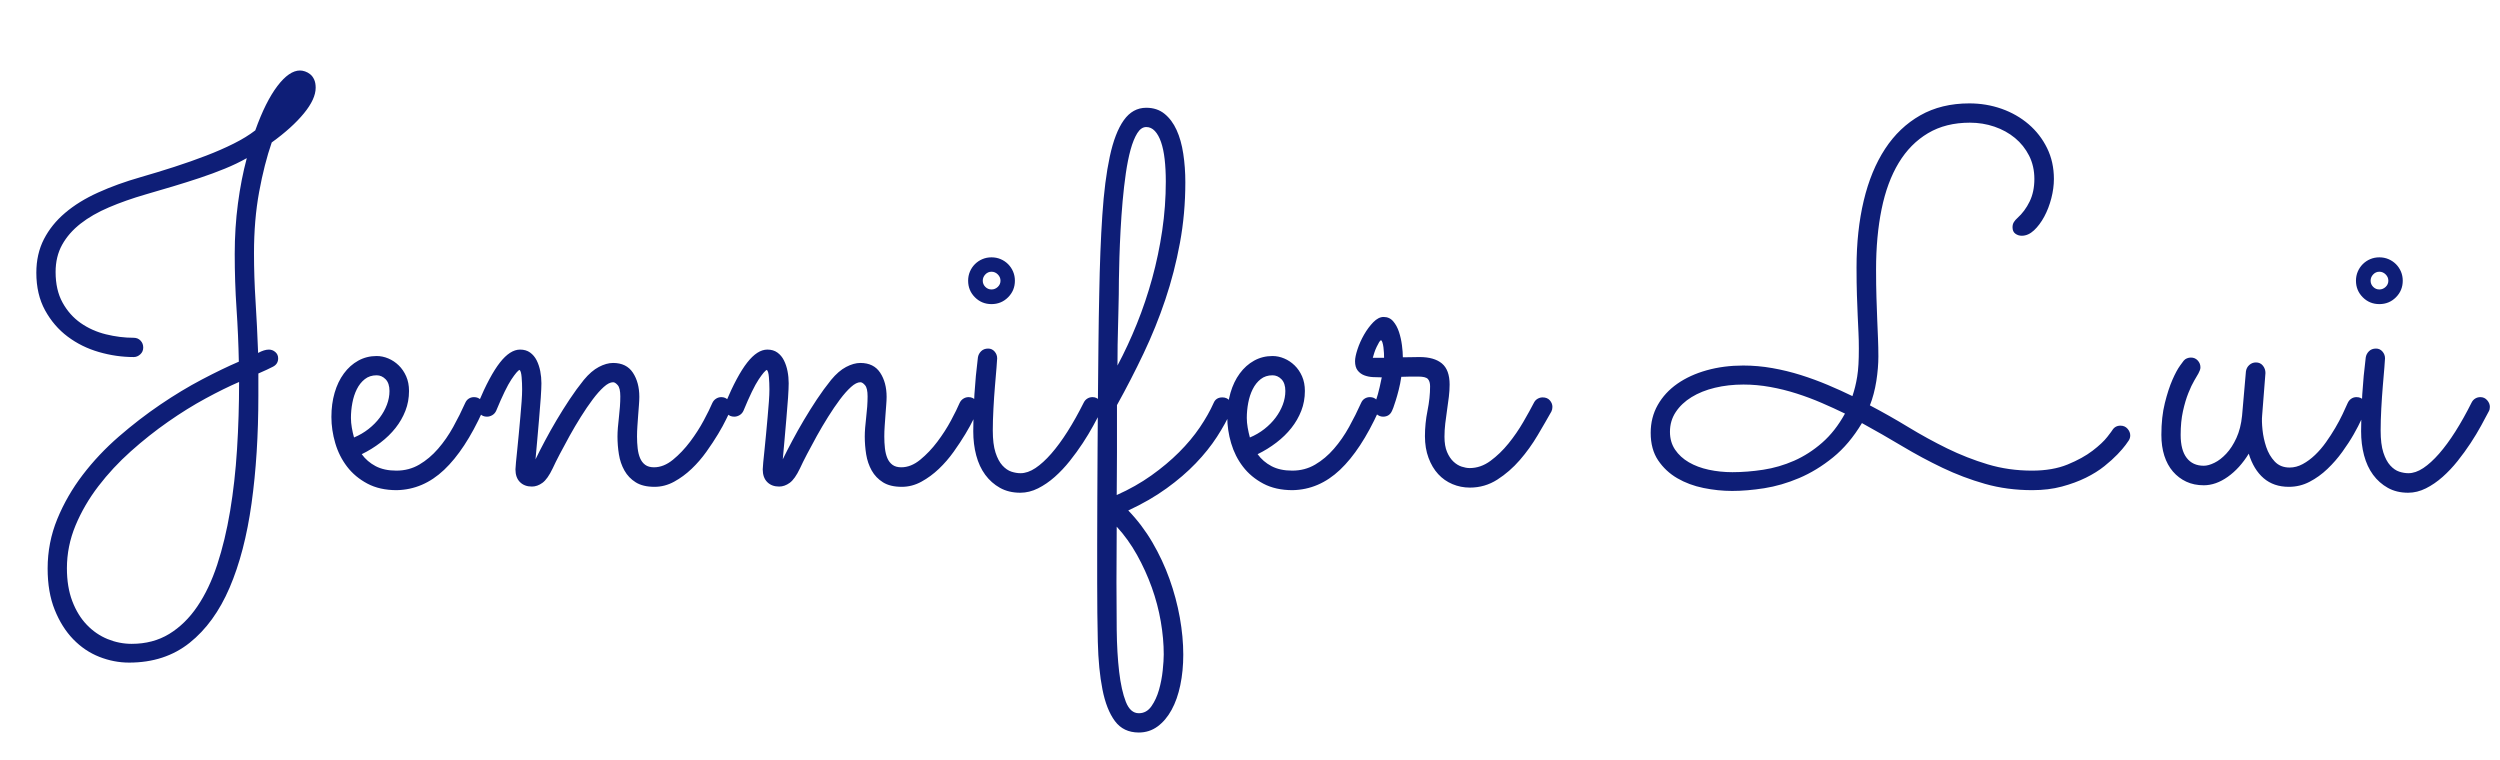 <?xml version="1.0" encoding="UTF-8"?>
<svg width="171px" height="52px" viewBox="0 0 171 52" version="1.1" xmlns="http://www.w3.org/2000/svg" xmlns:xlink="http://www.w3.org/1999/xlink">
    <title>Logo</title>
    <g id="Page-1" stroke="none" stroke-width="1" fill="none" fill-rule="evenodd">
        <g id="Logo" transform="translate(0.5, 0)" fill="#0E1E77" fill-rule="nonzero">
            <path d="M8.33,45.322 C9.959,45.322 11.339,44.871 12.47,43.969 C13.601,43.066 14.512,41.81 15.204,40.198 C15.895,38.587 16.396,36.665 16.706,34.433 C17.017,32.2 17.172,29.748 17.172,27.076 L17.172,27.076 L17.172,25.547 C17.606,25.359 17.94,25.204 18.174,25.081 C18.409,24.958 18.526,24.768 18.526,24.51 C18.526,24.334 18.461,24.19 18.332,24.079 C18.204,23.968 18.057,23.912 17.893,23.912 C17.682,23.912 17.436,23.988 17.155,24.141 C17.108,22.875 17.049,21.691 16.979,20.59 C16.909,19.488 16.873,18.398 16.873,17.32 C16.873,15.797 16.991,14.399 17.225,13.128 C17.459,11.856 17.746,10.729 18.086,9.744 C19.012,9.076 19.745,8.414 20.284,7.758 C20.823,7.102 21.092,6.516 21.092,6 C21.092,5.777 21.057,5.59 20.987,5.438 C20.916,5.285 20.826,5.165 20.714,5.077 C20.603,4.989 20.486,4.925 20.363,4.884 C20.24,4.843 20.125,4.822 20.02,4.822 C19.528,4.822 19.012,5.177 18.473,5.886 C17.934,6.595 17.43,7.605 16.961,8.918 C16.551,9.234 16.059,9.536 15.485,9.823 C14.911,10.11 14.281,10.386 13.595,10.649 C12.91,10.913 12.186,11.168 11.424,11.414 C10.662,11.66 9.895,11.895 9.121,12.117 C8.055,12.422 7.082,12.773 6.204,13.172 C5.325,13.57 4.575,14.033 3.954,14.561 C3.332,15.088 2.849,15.688 2.503,16.362 C2.158,17.036 1.985,17.801 1.985,18.656 C1.985,19.641 2.184,20.496 2.582,21.223 C2.981,21.949 3.496,22.55 4.129,23.024 C4.762,23.499 5.474,23.851 6.265,24.079 C7.056,24.308 7.85,24.422 8.647,24.422 C8.811,24.422 8.96,24.36 9.095,24.237 C9.23,24.114 9.297,23.959 9.297,23.771 C9.297,23.584 9.236,23.426 9.113,23.297 C8.99,23.168 8.834,23.104 8.647,23.104 C8.014,23.104 7.378,23.024 6.74,22.866 C6.101,22.708 5.527,22.45 5.017,22.093 C4.507,21.735 4.094,21.27 3.778,20.695 C3.461,20.121 3.303,19.424 3.303,18.604 C3.303,17.9 3.453,17.279 3.751,16.74 C4.05,16.201 4.469,15.721 5.008,15.299 C5.547,14.877 6.195,14.505 6.951,14.183 C7.706,13.86 8.547,13.564 9.473,13.295 C10.082,13.119 10.701,12.938 11.328,12.75 C11.954,12.562 12.567,12.369 13.164,12.17 C13.762,11.971 14.333,11.76 14.878,11.537 C15.423,11.314 15.924,11.074 16.381,10.816 C16.123,11.777 15.921,12.812 15.775,13.919 C15.628,15.026 15.555,16.178 15.555,17.373 C15.555,18.65 15.596,19.896 15.678,21.108 C15.76,22.321 15.813,23.531 15.836,24.738 C15.098,25.055 14.26,25.459 13.323,25.951 C12.385,26.443 11.433,27.018 10.466,27.674 C9.499,28.33 8.553,29.06 7.627,29.862 C6.702,30.665 5.878,31.538 5.158,32.481 C4.437,33.425 3.857,34.433 3.417,35.505 C2.978,36.577 2.758,37.705 2.758,38.889 C2.758,39.967 2.919,40.907 3.242,41.71 C3.564,42.513 3.986,43.184 4.507,43.723 C5.029,44.262 5.623,44.663 6.291,44.927 C6.959,45.19 7.639,45.322 8.33,45.322 Z M8.506,44.039 C7.944,44.039 7.396,43.931 6.863,43.714 C6.329,43.497 5.855,43.172 5.439,42.738 C5.023,42.305 4.692,41.766 4.446,41.121 C4.2,40.477 4.077,39.727 4.077,38.871 C4.077,37.863 4.273,36.888 4.665,35.944 C5.058,35.001 5.579,34.104 6.23,33.255 C6.88,32.405 7.619,31.611 8.445,30.873 C9.271,30.135 10.121,29.461 10.994,28.852 C11.867,28.242 12.725,27.709 13.569,27.252 C14.412,26.795 15.174,26.42 15.854,26.127 C15.854,27.697 15.807,29.229 15.713,30.724 C15.62,32.218 15.461,33.63 15.239,34.96 C15.016,36.29 14.723,37.509 14.36,38.616 C13.996,39.724 13.542,40.679 12.997,41.481 C12.453,42.284 11.811,42.911 11.073,43.362 C10.334,43.813 9.479,44.039 8.506,44.039 Z M26.633,33.527 C27.84,33.504 28.921,33.041 29.876,32.139 C30.831,31.236 31.713,29.895 32.521,28.113 C32.545,28.066 32.562,28.022 32.574,27.981 C32.586,27.94 32.592,27.891 32.592,27.832 C32.592,27.668 32.53,27.516 32.407,27.375 C32.284,27.234 32.123,27.164 31.924,27.164 C31.795,27.164 31.678,27.196 31.572,27.261 C31.467,27.325 31.385,27.422 31.326,27.551 C31.08,28.102 30.805,28.652 30.5,29.203 C30.195,29.754 29.85,30.252 29.463,30.697 C29.076,31.143 28.648,31.503 28.18,31.778 C27.711,32.054 27.189,32.191 26.615,32.191 C26.053,32.191 25.578,32.089 25.191,31.884 C24.805,31.679 24.488,31.406 24.242,31.066 C24.699,30.844 25.127,30.58 25.525,30.275 C25.924,29.971 26.267,29.637 26.554,29.273 C26.841,28.91 27.066,28.518 27.23,28.096 C27.395,27.674 27.477,27.223 27.477,26.742 C27.477,26.367 27.412,26.033 27.283,25.74 C27.154,25.447 26.984,25.198 26.773,24.993 C26.562,24.788 26.325,24.63 26.062,24.519 C25.798,24.407 25.531,24.352 25.262,24.352 C24.805,24.352 24.386,24.457 24.005,24.668 C23.624,24.879 23.296,25.172 23.021,25.547 C22.745,25.922 22.534,26.361 22.388,26.865 C22.241,27.369 22.168,27.92 22.168,28.518 C22.168,29.115 22.256,29.713 22.432,30.311 C22.607,30.908 22.877,31.444 23.24,31.919 C23.604,32.394 24.066,32.78 24.629,33.079 C25.191,33.378 25.859,33.527 26.633,33.527 Z M23.715,29.924 C23.656,29.713 23.606,29.49 23.565,29.256 C23.524,29.021 23.504,28.799 23.504,28.588 C23.504,28.248 23.536,27.905 23.601,27.56 C23.665,27.214 23.768,26.9 23.908,26.619 C24.049,26.338 24.23,26.109 24.453,25.934 C24.676,25.758 24.945,25.67 25.262,25.67 C25.496,25.67 25.701,25.761 25.877,25.942 C26.053,26.124 26.141,26.391 26.141,26.742 C26.141,27.059 26.082,27.372 25.965,27.683 C25.848,27.993 25.684,28.289 25.473,28.57 C25.262,28.852 25.007,29.109 24.708,29.344 C24.409,29.578 24.078,29.771 23.715,29.924 Z M44.267,33.299 C44.736,33.299 45.184,33.182 45.612,32.947 C46.04,32.713 46.438,32.42 46.807,32.068 C47.176,31.717 47.513,31.327 47.818,30.899 C48.123,30.472 48.389,30.067 48.618,29.687 C48.846,29.306 49.031,28.969 49.171,28.676 C49.312,28.383 49.406,28.189 49.453,28.096 C49.488,28.014 49.505,27.932 49.505,27.85 C49.505,27.686 49.444,27.53 49.321,27.384 C49.198,27.237 49.037,27.164 48.837,27.164 C48.709,27.164 48.588,27.199 48.477,27.27 C48.366,27.34 48.281,27.439 48.222,27.568 C48.093,27.873 47.897,28.271 47.633,28.764 C47.37,29.256 47.059,29.739 46.702,30.214 C46.344,30.688 45.955,31.099 45.533,31.444 C45.111,31.79 44.677,31.963 44.232,31.963 C43.986,31.963 43.787,31.907 43.634,31.796 C43.482,31.685 43.365,31.532 43.283,31.339 C43.201,31.146 43.145,30.92 43.116,30.662 C43.087,30.404 43.072,30.135 43.072,29.854 C43.072,29.631 43.081,29.394 43.098,29.142 C43.116,28.89 43.133,28.641 43.151,28.395 C43.169,28.148 43.186,27.917 43.204,27.7 C43.221,27.483 43.23,27.299 43.23,27.146 C43.23,26.49 43.084,25.939 42.791,25.494 C42.498,25.049 42.046,24.826 41.437,24.826 C41.132,24.826 40.807,24.917 40.462,25.099 C40.116,25.28 39.773,25.576 39.433,25.986 C39.093,26.408 38.768,26.854 38.458,27.322 C38.147,27.791 37.851,28.263 37.57,28.737 C37.289,29.212 37.025,29.681 36.779,30.144 C36.533,30.606 36.316,31.031 36.129,31.418 C36.164,31.078 36.202,30.656 36.243,30.152 C36.284,29.648 36.328,29.142 36.375,28.632 C36.421,28.122 36.46,27.645 36.489,27.199 C36.518,26.754 36.533,26.426 36.533,26.215 C36.533,25.934 36.506,25.658 36.454,25.389 C36.401,25.119 36.319,24.873 36.208,24.65 C36.096,24.428 35.947,24.249 35.759,24.114 C35.572,23.979 35.343,23.912 35.074,23.912 C34.617,23.912 34.157,24.208 33.694,24.8 C33.231,25.392 32.736,26.314 32.209,27.568 C32.173,27.662 32.156,27.75 32.156,27.832 C32.156,28.008 32.214,28.163 32.332,28.298 C32.449,28.433 32.607,28.5 32.806,28.5 C32.935,28.5 33.058,28.465 33.175,28.395 C33.293,28.324 33.38,28.225 33.439,28.096 C33.861,27.076 34.207,26.364 34.476,25.96 C34.746,25.556 34.933,25.336 35.039,25.301 C35.109,25.359 35.156,25.523 35.179,25.793 C35.203,26.062 35.214,26.344 35.214,26.637 C35.214,26.859 35.203,27.135 35.179,27.463 C35.156,27.791 35.127,28.146 35.091,28.526 C35.056,28.907 35.021,29.291 34.986,29.678 C34.951,30.064 34.916,30.425 34.88,30.759 C34.845,31.093 34.816,31.38 34.793,31.62 C34.769,31.86 34.757,32.021 34.757,32.104 C34.757,32.479 34.86,32.769 35.065,32.974 C35.27,33.179 35.543,33.281 35.882,33.281 C36.129,33.281 36.369,33.196 36.603,33.026 C36.837,32.856 37.072,32.525 37.306,32.033 C37.423,31.775 37.585,31.45 37.79,31.058 C37.995,30.665 38.217,30.252 38.458,29.818 C38.698,29.385 38.956,28.948 39.231,28.509 C39.506,28.069 39.776,27.674 40.04,27.322 C40.303,26.971 40.555,26.687 40.796,26.47 C41.036,26.253 41.25,26.145 41.437,26.145 C41.531,26.145 41.636,26.212 41.754,26.347 C41.871,26.481 41.929,26.736 41.929,27.111 C41.929,27.334 41.921,27.568 41.903,27.814 C41.885,28.061 41.862,28.307 41.833,28.553 C41.803,28.799 41.78,29.033 41.762,29.256 C41.745,29.479 41.736,29.678 41.736,29.854 C41.736,30.264 41.768,30.671 41.833,31.075 C41.897,31.479 42.023,31.849 42.211,32.183 C42.398,32.517 42.656,32.786 42.984,32.991 C43.312,33.196 43.74,33.299 44.267,33.299 Z M61.181,33.299 C61.65,33.299 62.098,33.182 62.526,32.947 C62.953,32.713 63.352,32.42 63.721,32.068 C64.09,31.717 64.427,31.327 64.732,30.899 C65.036,30.472 65.303,30.067 65.531,29.687 C65.76,29.306 65.945,28.969 66.085,28.676 C66.226,28.383 66.32,28.189 66.366,28.096 C66.402,28.014 66.419,27.932 66.419,27.85 C66.419,27.686 66.358,27.53 66.235,27.384 C66.112,27.237 65.95,27.164 65.751,27.164 C65.622,27.164 65.502,27.199 65.391,27.27 C65.279,27.34 65.195,27.439 65.136,27.568 C65.007,27.873 64.811,28.271 64.547,28.764 C64.283,29.256 63.973,29.739 63.615,30.214 C63.258,30.688 62.868,31.099 62.446,31.444 C62.025,31.79 61.591,31.963 61.146,31.963 C60.9,31.963 60.7,31.907 60.548,31.796 C60.396,31.685 60.279,31.532 60.196,31.339 C60.114,31.146 60.059,30.92 60.029,30.662 C60,30.404 59.986,30.135 59.986,29.854 C59.986,29.631 59.994,29.394 60.012,29.142 C60.029,28.89 60.047,28.641 60.065,28.395 C60.082,28.148 60.1,27.917 60.117,27.7 C60.135,27.483 60.144,27.299 60.144,27.146 C60.144,26.49 59.997,25.939 59.704,25.494 C59.411,25.049 58.96,24.826 58.351,24.826 C58.046,24.826 57.721,24.917 57.375,25.099 C57.029,25.28 56.687,25.576 56.347,25.986 C56.007,26.408 55.682,26.854 55.371,27.322 C55.061,27.791 54.765,28.263 54.484,28.737 C54.202,29.212 53.939,29.681 53.693,30.144 C53.446,30.606 53.23,31.031 53.042,31.418 C53.077,31.078 53.115,30.656 53.156,30.152 C53.197,29.648 53.241,29.142 53.288,28.632 C53.335,28.122 53.373,27.645 53.403,27.199 C53.432,26.754 53.446,26.426 53.446,26.215 C53.446,25.934 53.42,25.658 53.367,25.389 C53.315,25.119 53.233,24.873 53.121,24.65 C53.01,24.428 52.861,24.249 52.673,24.114 C52.486,23.979 52.257,23.912 51.987,23.912 C51.53,23.912 51.071,24.208 50.608,24.8 C50.145,25.392 49.65,26.314 49.122,27.568 C49.087,27.662 49.07,27.75 49.07,27.832 C49.07,28.008 49.128,28.163 49.245,28.298 C49.362,28.433 49.521,28.5 49.72,28.5 C49.849,28.5 49.972,28.465 50.089,28.395 C50.206,28.324 50.294,28.225 50.353,28.096 C50.775,27.076 51.12,26.364 51.39,25.96 C51.659,25.556 51.847,25.336 51.952,25.301 C52.023,25.359 52.07,25.523 52.093,25.793 C52.116,26.062 52.128,26.344 52.128,26.637 C52.128,26.859 52.116,27.135 52.093,27.463 C52.07,27.791 52.04,28.146 52.005,28.526 C51.97,28.907 51.935,29.291 51.9,29.678 C51.864,30.064 51.829,30.425 51.794,30.759 C51.759,31.093 51.73,31.38 51.706,31.62 C51.683,31.86 51.671,32.021 51.671,32.104 C51.671,32.479 51.774,32.769 51.979,32.974 C52.184,33.179 52.456,33.281 52.796,33.281 C53.042,33.281 53.282,33.196 53.517,33.026 C53.751,32.856 53.986,32.525 54.22,32.033 C54.337,31.775 54.498,31.45 54.703,31.058 C54.908,30.665 55.131,30.252 55.371,29.818 C55.612,29.385 55.869,28.948 56.145,28.509 C56.42,28.069 56.69,27.674 56.953,27.322 C57.217,26.971 57.469,26.687 57.709,26.47 C57.949,26.253 58.163,26.145 58.351,26.145 C58.445,26.145 58.55,26.212 58.667,26.347 C58.784,26.481 58.843,26.736 58.843,27.111 C58.843,27.334 58.834,27.568 58.817,27.814 C58.799,28.061 58.776,28.307 58.746,28.553 C58.717,28.799 58.694,29.033 58.676,29.256 C58.658,29.479 58.65,29.678 58.65,29.854 C58.65,30.264 58.682,30.671 58.746,31.075 C58.811,31.479 58.937,31.849 59.124,32.183 C59.312,32.517 59.57,32.786 59.898,32.991 C60.226,33.196 60.654,33.299 61.181,33.299 Z M67.319,20.801 C67.764,20.801 68.142,20.646 68.453,20.335 C68.763,20.024 68.919,19.646 68.919,19.201 C68.919,18.979 68.878,18.771 68.796,18.577 C68.714,18.384 68.599,18.214 68.453,18.067 C68.306,17.921 68.137,17.807 67.943,17.725 C67.75,17.643 67.542,17.602 67.319,17.602 C67.096,17.602 66.888,17.643 66.695,17.725 C66.502,17.807 66.332,17.921 66.185,18.067 C66.039,18.214 65.925,18.384 65.843,18.577 C65.761,18.771 65.72,18.979 65.72,19.201 C65.72,19.646 65.875,20.024 66.185,20.335 C66.496,20.646 66.874,20.801 67.319,20.801 Z M67.319,19.799 C67.155,19.799 67.014,19.74 66.897,19.623 C66.78,19.506 66.721,19.365 66.721,19.201 C66.721,19.037 66.78,18.894 66.897,18.771 C67.014,18.647 67.155,18.586 67.319,18.586 C67.483,18.586 67.627,18.647 67.75,18.771 C67.873,18.894 67.934,19.037 67.934,19.201 C67.934,19.365 67.873,19.506 67.75,19.623 C67.627,19.74 67.483,19.799 67.319,19.799 Z M69.288,33.703 C69.698,33.703 70.102,33.604 70.501,33.404 C70.899,33.205 71.28,32.944 71.643,32.622 C72.007,32.3 72.349,31.937 72.672,31.532 C72.994,31.128 73.29,30.721 73.559,30.311 C73.829,29.9 74.069,29.502 74.28,29.115 C74.491,28.729 74.667,28.4 74.807,28.131 C74.854,28.049 74.878,27.949 74.878,27.832 C74.878,27.668 74.816,27.516 74.693,27.375 C74.57,27.234 74.415,27.164 74.227,27.164 C74.098,27.164 73.981,27.196 73.876,27.261 C73.77,27.325 73.688,27.416 73.63,27.533 C73.266,28.26 72.897,28.919 72.522,29.511 C72.147,30.103 71.775,30.609 71.406,31.031 C71.037,31.453 70.677,31.781 70.325,32.016 C69.973,32.25 69.634,32.367 69.305,32.367 C69.106,32.367 68.898,32.332 68.681,32.262 C68.465,32.191 68.26,32.051 68.066,31.84 C67.873,31.629 67.715,31.333 67.592,30.952 C67.469,30.571 67.407,30.07 67.407,29.449 C67.407,28.992 67.422,28.491 67.451,27.946 C67.48,27.401 67.515,26.886 67.556,26.399 C67.597,25.913 67.633,25.494 67.662,25.143 C67.691,24.791 67.706,24.58 67.706,24.51 C67.706,24.334 67.647,24.179 67.53,24.044 C67.413,23.909 67.266,23.842 67.091,23.842 C66.891,23.842 66.73,23.903 66.607,24.026 C66.484,24.149 66.411,24.293 66.388,24.457 C66.177,26.133 66.071,27.814 66.071,29.502 C66.071,30.088 66.138,30.636 66.273,31.146 C66.408,31.655 66.613,32.098 66.888,32.473 C67.164,32.848 67.501,33.146 67.899,33.369 C68.298,33.592 68.761,33.703 69.288,33.703 Z M77.395,50.104 C77.875,50.104 78.303,49.966 78.678,49.69 C79.053,49.415 79.372,49.037 79.636,48.557 C79.9,48.076 80.099,47.511 80.234,46.86 C80.369,46.21 80.436,45.516 80.436,44.777 C80.436,43.969 80.357,43.122 80.199,42.237 C80.04,41.353 79.806,40.477 79.496,39.609 C79.185,38.742 78.795,37.907 78.327,37.104 C77.858,36.302 77.307,35.572 76.674,34.916 C77.659,34.459 78.532,33.955 79.293,33.404 C80.055,32.854 80.72,32.282 81.288,31.69 C81.857,31.099 82.34,30.495 82.739,29.88 C83.137,29.265 83.465,28.67 83.723,28.096 C83.758,28.014 83.776,27.926 83.776,27.832 C83.776,27.668 83.714,27.519 83.591,27.384 C83.468,27.249 83.307,27.182 83.108,27.182 C82.815,27.182 82.616,27.311 82.51,27.568 C82.276,28.096 81.962,28.649 81.57,29.229 C81.177,29.81 80.703,30.378 80.146,30.935 C79.589,31.491 78.956,32.021 78.247,32.525 C77.538,33.029 76.75,33.475 75.883,33.861 C75.883,33.486 75.886,33.044 75.892,32.534 C75.898,32.024 75.901,31.491 75.901,30.935 L75.901,30.935 L75.901,27.709 C76.545,26.549 77.152,25.371 77.72,24.176 C78.288,22.98 78.784,21.756 79.205,20.502 C79.627,19.248 79.961,17.953 80.207,16.617 C80.454,15.281 80.577,13.898 80.577,12.469 C80.577,11.789 80.53,11.139 80.436,10.518 C80.342,9.896 80.19,9.354 79.979,8.892 C79.768,8.429 79.493,8.06 79.153,7.784 C78.813,7.509 78.397,7.371 77.905,7.371 C77.284,7.371 76.771,7.655 76.367,8.224 C75.962,8.792 75.643,9.621 75.409,10.711 C75.174,11.801 75.004,13.137 74.899,14.719 C74.793,16.301 74.723,18.1 74.688,20.115 C74.664,21.17 74.647,22.286 74.635,23.464 C74.623,24.642 74.612,25.84 74.6,27.059 C74.588,28.277 74.579,29.493 74.574,30.706 C74.568,31.919 74.562,33.079 74.556,34.187 C74.55,35.294 74.547,36.331 74.547,37.298 L74.547,39.838 C74.547,41.303 74.562,42.659 74.591,43.907 C74.621,45.155 74.726,46.239 74.908,47.159 C75.089,48.079 75.373,48.8 75.76,49.321 C76.147,49.843 76.692,50.104 77.395,50.104 Z M75.936,25.002 C75.936,24.463 75.939,23.994 75.945,23.596 C75.951,23.197 75.959,22.822 75.971,22.471 C75.983,22.119 75.992,21.762 75.997,21.398 C76.003,21.035 76.012,20.619 76.024,20.15 C76.024,19.928 76.027,19.594 76.033,19.148 C76.038,18.703 76.05,18.19 76.068,17.61 C76.085,17.03 76.112,16.409 76.147,15.747 C76.182,15.085 76.229,14.423 76.287,13.761 C76.346,13.099 76.419,12.463 76.507,11.854 C76.595,11.244 76.704,10.705 76.832,10.236 C76.961,9.768 77.114,9.393 77.289,9.111 C77.465,8.83 77.67,8.689 77.905,8.689 C78.127,8.689 78.324,8.78 78.494,8.962 C78.663,9.144 78.804,9.396 78.915,9.718 C79.027,10.04 79.109,10.43 79.162,10.887 C79.214,11.344 79.241,11.854 79.241,12.416 C79.241,13.541 79.159,14.66 78.995,15.773 C78.83,16.887 78.602,17.977 78.309,19.043 C78.016,20.109 77.667,21.144 77.263,22.146 C76.859,23.147 76.416,24.1 75.936,25.002 Z M77.395,48.785 C77.008,48.785 76.712,48.524 76.507,48.003 C76.302,47.481 76.15,46.796 76.05,45.946 C75.951,45.097 75.895,44.139 75.883,43.072 C75.871,42.006 75.866,40.928 75.866,39.838 C75.866,39.311 75.869,38.728 75.874,38.089 C75.88,37.45 75.883,36.762 75.883,36.023 C76.411,36.598 76.873,37.242 77.272,37.957 C77.67,38.672 78.007,39.413 78.283,40.181 C78.558,40.948 78.763,41.725 78.898,42.51 C79.033,43.295 79.1,44.045 79.1,44.76 C79.1,45.041 79.077,45.407 79.03,45.858 C78.983,46.31 78.898,46.752 78.775,47.186 C78.652,47.619 78.479,47.994 78.256,48.311 C78.034,48.627 77.746,48.785 77.395,48.785 Z M87.91,33.527 C89.117,33.504 90.198,33.041 91.153,32.139 C92.108,31.236 92.99,29.895 93.799,28.113 C93.822,28.066 93.84,28.022 93.852,27.981 C93.863,27.94 93.869,27.891 93.869,27.832 C93.869,27.668 93.808,27.516 93.685,27.375 C93.562,27.234 93.4,27.164 93.201,27.164 C93.072,27.164 92.955,27.196 92.85,27.261 C92.744,27.325 92.662,27.422 92.604,27.551 C92.357,28.102 92.082,28.652 91.777,29.203 C91.473,29.754 91.127,30.252 90.74,30.697 C90.354,31.143 89.926,31.503 89.457,31.778 C88.988,32.054 88.467,32.191 87.893,32.191 C87.33,32.191 86.855,32.089 86.469,31.884 C86.082,31.679 85.766,31.406 85.52,31.066 C85.977,30.844 86.404,30.58 86.803,30.275 C87.201,29.971 87.544,29.637 87.831,29.273 C88.118,28.91 88.344,28.518 88.508,28.096 C88.672,27.674 88.754,27.223 88.754,26.742 C88.754,26.367 88.689,26.033 88.561,25.74 C88.432,25.447 88.262,25.198 88.051,24.993 C87.84,24.788 87.603,24.63 87.339,24.519 C87.075,24.407 86.809,24.352 86.539,24.352 C86.082,24.352 85.663,24.457 85.282,24.668 C84.901,24.879 84.573,25.172 84.298,25.547 C84.022,25.922 83.812,26.361 83.665,26.865 C83.519,27.369 83.445,27.92 83.445,28.518 C83.445,29.115 83.533,29.713 83.709,30.311 C83.885,30.908 84.154,31.444 84.518,31.919 C84.881,32.394 85.344,32.78 85.906,33.079 C86.469,33.378 87.137,33.527 87.91,33.527 Z M84.992,29.924 C84.934,29.713 84.884,29.49 84.843,29.256 C84.802,29.021 84.781,28.799 84.781,28.588 C84.781,28.248 84.813,27.905 84.878,27.56 C84.942,27.214 85.045,26.9 85.186,26.619 C85.326,26.338 85.508,26.109 85.73,25.934 C85.953,25.758 86.223,25.67 86.539,25.67 C86.773,25.67 86.979,25.761 87.154,25.942 C87.33,26.124 87.418,26.391 87.418,26.742 C87.418,27.059 87.359,27.372 87.242,27.683 C87.125,27.993 86.961,28.289 86.75,28.57 C86.539,28.852 86.284,29.109 85.985,29.344 C85.687,29.578 85.355,29.771 84.992,29.924 Z M100.043,33.352 C100.722,33.352 101.346,33.17 101.915,32.807 C102.483,32.443 102.996,31.998 103.453,31.471 C103.91,30.943 104.317,30.378 104.674,29.774 C105.032,29.171 105.345,28.629 105.615,28.148 C105.662,28.055 105.685,27.949 105.685,27.832 C105.685,27.668 105.627,27.519 105.509,27.384 C105.392,27.249 105.228,27.182 105.017,27.182 C104.9,27.182 104.789,27.211 104.683,27.27 C104.578,27.328 104.496,27.41 104.437,27.516 C104.238,27.902 103.989,28.354 103.69,28.869 C103.391,29.385 103.054,29.874 102.679,30.337 C102.304,30.8 101.894,31.195 101.449,31.523 C101.004,31.852 100.529,32.016 100.025,32.016 C99.861,32.016 99.679,31.983 99.48,31.919 C99.281,31.854 99.093,31.74 98.918,31.576 C98.742,31.412 98.595,31.192 98.478,30.917 C98.361,30.642 98.302,30.293 98.302,29.871 C98.302,29.578 98.32,29.279 98.355,28.975 C98.39,28.67 98.431,28.362 98.478,28.052 C98.525,27.741 98.566,27.439 98.601,27.146 C98.636,26.854 98.654,26.572 98.654,26.303 C98.654,25.635 98.478,25.154 98.127,24.861 C97.775,24.568 97.265,24.422 96.597,24.422 C96.421,24.422 96.237,24.425 96.044,24.431 C95.85,24.437 95.654,24.439 95.455,24.439 C95.455,24.205 95.434,23.93 95.393,23.613 C95.352,23.297 95.285,22.995 95.191,22.708 C95.097,22.421 94.965,22.178 94.796,21.979 C94.626,21.779 94.406,21.68 94.136,21.68 C93.902,21.68 93.668,21.8 93.433,22.04 C93.199,22.28 92.988,22.564 92.8,22.893 C92.613,23.221 92.463,23.555 92.352,23.895 C92.241,24.234 92.185,24.504 92.185,24.703 C92.185,24.973 92.244,25.184 92.361,25.336 C92.478,25.488 92.628,25.6 92.809,25.67 C92.991,25.74 93.187,25.781 93.398,25.793 C93.609,25.805 93.814,25.811 94.013,25.811 C93.908,26.326 93.82,26.707 93.75,26.953 C93.679,27.199 93.621,27.375 93.574,27.48 C93.527,27.586 93.492,27.656 93.468,27.691 C93.445,27.727 93.433,27.779 93.433,27.85 C93.433,28.037 93.504,28.192 93.644,28.315 C93.785,28.438 93.937,28.5 94.101,28.5 C94.394,28.5 94.599,28.365 94.716,28.096 C94.728,28.084 94.757,28.014 94.804,27.885 C94.851,27.756 94.907,27.589 94.971,27.384 C95.036,27.179 95.103,26.938 95.173,26.663 C95.244,26.388 95.302,26.092 95.349,25.775 C95.572,25.764 95.78,25.758 95.973,25.758 L95.973,25.758 L96.509,25.758 C96.849,25.758 97.069,25.813 97.169,25.925 C97.268,26.036 97.318,26.203 97.318,26.426 C97.318,26.953 97.259,27.507 97.142,28.087 C97.025,28.667 96.966,29.25 96.966,29.836 C96.966,30.387 97.048,30.882 97.213,31.321 C97.377,31.761 97.596,32.13 97.872,32.429 C98.147,32.728 98.472,32.956 98.847,33.114 C99.222,33.272 99.621,33.352 100.043,33.352 Z M94.171,24.475 L93.398,24.475 C93.421,24.381 93.457,24.264 93.504,24.123 C93.55,23.982 93.603,23.851 93.662,23.728 C93.72,23.604 93.776,23.499 93.829,23.411 C93.881,23.323 93.925,23.279 93.961,23.279 C93.996,23.279 94.028,23.326 94.057,23.42 C94.087,23.514 94.11,23.625 94.128,23.754 C94.145,23.883 94.157,24.015 94.163,24.149 C94.169,24.284 94.171,24.393 94.171,24.475 L94.171,24.475 Z M117.979,33.58 C118.647,33.58 119.377,33.519 120.168,33.396 C120.959,33.272 121.756,33.041 122.558,32.701 C123.361,32.361 124.135,31.89 124.879,31.286 C125.623,30.683 126.282,29.9 126.856,28.939 C127.794,29.455 128.714,29.982 129.616,30.521 C130.518,31.061 131.435,31.553 132.367,31.998 C133.299,32.443 134.268,32.81 135.276,33.097 C136.284,33.384 137.362,33.527 138.511,33.527 C139.249,33.527 139.923,33.445 140.532,33.281 C141.141,33.117 141.689,32.915 142.176,32.675 C142.662,32.435 143.084,32.171 143.441,31.884 C143.799,31.597 144.097,31.327 144.338,31.075 C144.578,30.823 144.762,30.609 144.891,30.434 C145.02,30.258 145.091,30.158 145.102,30.135 C145.173,30.029 145.208,29.912 145.208,29.783 C145.208,29.619 145.146,29.467 145.023,29.326 C144.9,29.186 144.739,29.115 144.54,29.115 C144.294,29.115 144.106,29.221 143.977,29.432 C143.977,29.443 143.866,29.593 143.643,29.88 C143.421,30.167 143.084,30.483 142.633,30.829 C142.181,31.175 141.613,31.488 140.928,31.77 C140.242,32.051 139.43,32.191 138.493,32.191 C137.427,32.191 136.416,32.048 135.461,31.761 C134.506,31.474 133.58,31.11 132.683,30.671 C131.787,30.231 130.905,29.748 130.038,29.221 C129.171,28.693 128.292,28.195 127.401,27.727 C127.495,27.492 127.58,27.231 127.656,26.944 C127.732,26.657 127.794,26.364 127.841,26.065 C127.888,25.767 127.923,25.474 127.946,25.187 C127.97,24.899 127.981,24.633 127.981,24.387 C127.981,23.965 127.972,23.552 127.955,23.147 C127.937,22.743 127.92,22.312 127.902,21.855 C127.885,21.398 127.867,20.895 127.849,20.344 C127.832,19.793 127.823,19.154 127.823,18.428 C127.823,16.916 127.949,15.542 128.201,14.306 C128.453,13.069 128.843,12.015 129.37,11.142 C129.897,10.269 130.565,9.592 131.374,9.111 C132.182,8.631 133.137,8.391 134.239,8.391 C134.825,8.391 135.385,8.481 135.918,8.663 C136.451,8.845 136.92,9.103 137.324,9.437 C137.728,9.771 138.051,10.175 138.291,10.649 C138.531,11.124 138.651,11.654 138.651,12.24 C138.651,12.826 138.543,13.342 138.326,13.787 C138.109,14.232 137.831,14.607 137.491,14.912 C137.397,14.994 137.318,15.085 137.254,15.185 C137.189,15.284 137.157,15.404 137.157,15.545 C137.157,15.744 137.221,15.891 137.35,15.984 C137.479,16.078 137.626,16.125 137.79,16.125 C138.083,16.125 138.361,16.002 138.625,15.756 C138.888,15.51 139.123,15.196 139.328,14.815 C139.533,14.435 139.694,14.016 139.811,13.559 C139.929,13.102 139.987,12.662 139.987,12.24 C139.987,11.467 139.832,10.764 139.521,10.131 C139.211,9.498 138.789,8.953 138.256,8.496 C137.722,8.039 137.107,7.688 136.41,7.441 C135.713,7.195 134.977,7.072 134.204,7.072 C132.927,7.072 131.807,7.345 130.846,7.89 C129.886,8.435 129.083,9.199 128.438,10.184 C127.794,11.168 127.307,12.349 126.979,13.726 C126.651,15.103 126.487,16.629 126.487,18.305 C126.487,19.031 126.496,19.655 126.513,20.177 C126.531,20.698 126.549,21.167 126.566,21.583 C126.584,21.999 126.601,22.383 126.619,22.734 C126.637,23.086 126.645,23.455 126.645,23.842 C126.645,24.252 126.637,24.612 126.619,24.923 C126.601,25.233 126.572,25.515 126.531,25.767 C126.49,26.019 126.443,26.25 126.39,26.461 C126.338,26.672 126.276,26.883 126.206,27.094 C125.679,26.836 125.116,26.581 124.518,26.329 C123.921,26.077 123.305,25.852 122.673,25.652 C122.04,25.453 121.392,25.295 120.73,25.178 C120.068,25.061 119.403,25.002 118.735,25.002 C117.845,25.002 117.013,25.11 116.239,25.327 C115.466,25.544 114.795,25.852 114.226,26.25 C113.658,26.648 113.213,27.132 112.89,27.7 C112.568,28.269 112.407,28.904 112.407,29.607 C112.407,30.357 112.577,30.984 112.917,31.488 C113.257,31.992 113.693,32.399 114.226,32.71 C114.76,33.021 115.357,33.243 116.019,33.378 C116.681,33.513 117.335,33.58 117.979,33.58 Z M117.997,32.297 C117.434,32.297 116.895,32.241 116.38,32.13 C115.864,32.019 115.41,31.849 115.017,31.62 C114.625,31.392 114.311,31.104 114.077,30.759 C113.843,30.413 113.725,30.006 113.725,29.537 C113.725,29.033 113.857,28.582 114.121,28.184 C114.385,27.785 114.745,27.445 115.202,27.164 C115.659,26.883 116.192,26.669 116.802,26.522 C117.411,26.376 118.061,26.303 118.753,26.303 C119.362,26.303 119.974,26.358 120.59,26.47 C121.205,26.581 121.805,26.73 122.391,26.918 C122.977,27.105 123.549,27.319 124.105,27.56 C124.662,27.8 125.192,28.043 125.696,28.289 C125.251,29.098 124.729,29.763 124.132,30.284 C123.534,30.806 122.895,31.216 122.216,31.515 C121.536,31.813 120.833,32.019 120.106,32.13 C119.38,32.241 118.677,32.297 117.997,32.297 Z M156.057,33.299 C156.561,33.299 157.033,33.185 157.472,32.956 C157.912,32.728 158.319,32.435 158.694,32.077 C159.069,31.72 159.409,31.33 159.713,30.908 C160.018,30.486 160.279,30.085 160.496,29.704 C160.712,29.323 160.888,28.983 161.023,28.685 C161.158,28.386 161.248,28.189 161.295,28.096 C161.33,28.014 161.348,27.926 161.348,27.832 C161.348,27.668 161.289,27.516 161.172,27.375 C161.055,27.234 160.891,27.164 160.68,27.164 C160.551,27.164 160.434,27.199 160.329,27.27 C160.223,27.34 160.141,27.439 160.082,27.568 C159.989,27.779 159.871,28.034 159.731,28.333 C159.59,28.632 159.423,28.945 159.23,29.273 C159.037,29.602 158.826,29.927 158.597,30.249 C158.369,30.571 158.12,30.861 157.85,31.119 C157.58,31.377 157.299,31.585 157.006,31.743 C156.713,31.901 156.414,31.98 156.11,31.98 C155.688,31.98 155.348,31.843 155.09,31.567 C154.832,31.292 154.639,30.961 154.51,30.574 C154.381,30.188 154.296,29.795 154.255,29.396 C154.214,28.998 154.205,28.676 154.229,28.43 L154.229,28.43 L154.457,25.512 C154.457,25.324 154.399,25.157 154.282,25.011 C154.164,24.864 154.006,24.791 153.807,24.791 C153.631,24.791 153.479,24.85 153.35,24.967 C153.221,25.084 153.145,25.23 153.121,25.406 L153.121,25.406 L152.858,28.43 C152.799,29.016 152.67,29.525 152.471,29.959 C152.272,30.393 152.04,30.75 151.777,31.031 C151.513,31.312 151.244,31.521 150.968,31.655 C150.693,31.79 150.45,31.857 150.239,31.857 C149.735,31.857 149.345,31.679 149.07,31.321 C148.794,30.964 148.657,30.439 148.657,29.748 C148.657,29.139 148.709,28.597 148.815,28.122 C148.92,27.647 149.043,27.234 149.184,26.883 C149.325,26.531 149.459,26.247 149.588,26.03 C149.717,25.813 149.811,25.652 149.87,25.547 C149.905,25.477 149.937,25.406 149.966,25.336 C149.996,25.266 150.01,25.195 150.01,25.125 C150.01,24.949 149.949,24.794 149.826,24.659 C149.703,24.524 149.547,24.457 149.36,24.457 C149.266,24.457 149.175,24.475 149.087,24.51 C148.999,24.545 148.926,24.598 148.868,24.668 L148.868,24.668 L148.847,24.695 C148.814,24.741 148.739,24.843 148.621,25.002 C148.457,25.225 148.282,25.55 148.094,25.978 C147.907,26.405 147.734,26.936 147.576,27.568 C147.417,28.201 147.338,28.928 147.338,29.748 C147.338,30.275 147.406,30.75 147.54,31.172 C147.675,31.594 147.871,31.954 148.129,32.253 C148.387,32.552 148.692,32.783 149.043,32.947 C149.395,33.111 149.793,33.193 150.239,33.193 C150.789,33.193 151.337,33 151.882,32.613 C152.427,32.227 152.905,31.699 153.315,31.031 C153.537,31.758 153.877,32.317 154.334,32.71 C154.791,33.103 155.366,33.299 156.057,33.299 Z M162.248,20.801 C162.693,20.801 163.071,20.646 163.382,20.335 C163.692,20.024 163.848,19.646 163.848,19.201 C163.848,18.979 163.807,18.771 163.725,18.577 C163.643,18.384 163.528,18.214 163.382,18.067 C163.235,17.921 163.065,17.807 162.872,17.725 C162.679,17.643 162.471,17.602 162.248,17.602 C162.025,17.602 161.817,17.643 161.624,17.725 C161.431,17.807 161.261,17.921 161.114,18.067 C160.968,18.214 160.854,18.384 160.771,18.577 C160.689,18.771 160.648,18.979 160.648,19.201 C160.648,19.646 160.804,20.024 161.114,20.335 C161.425,20.646 161.803,20.801 162.248,20.801 Z M162.248,19.799 C162.084,19.799 161.943,19.74 161.826,19.623 C161.709,19.506 161.65,19.365 161.65,19.201 C161.65,19.037 161.709,18.894 161.826,18.771 C161.943,18.647 162.084,18.586 162.248,18.586 C162.412,18.586 162.556,18.647 162.679,18.771 C162.802,18.894 162.863,19.037 162.863,19.201 C162.863,19.365 162.802,19.506 162.679,19.623 C162.556,19.74 162.412,19.799 162.248,19.799 Z M164.217,33.703 C164.627,33.703 165.031,33.604 165.43,33.404 C165.828,33.205 166.209,32.944 166.572,32.622 C166.936,32.3 167.278,31.937 167.601,31.532 C167.923,31.128 168.219,30.721 168.488,30.311 C168.758,29.9 168.998,29.502 169.209,29.115 C169.42,28.729 169.596,28.4 169.736,28.131 C169.783,28.049 169.807,27.949 169.807,27.832 C169.807,27.668 169.745,27.516 169.622,27.375 C169.499,27.234 169.344,27.164 169.156,27.164 C169.027,27.164 168.91,27.196 168.805,27.261 C168.699,27.325 168.617,27.416 168.559,27.533 C168.195,28.26 167.826,28.919 167.451,29.511 C167.076,30.103 166.704,30.609 166.335,31.031 C165.966,31.453 165.605,31.781 165.254,32.016 C164.902,32.25 164.562,32.367 164.234,32.367 C164.035,32.367 163.827,32.332 163.61,32.262 C163.394,32.191 163.188,32.051 162.995,31.84 C162.802,31.629 162.644,31.333 162.521,30.952 C162.397,30.571 162.336,30.07 162.336,29.449 C162.336,28.992 162.351,28.491 162.38,27.946 C162.409,27.401 162.444,26.886 162.485,26.399 C162.526,25.913 162.562,25.494 162.591,25.143 C162.62,24.791 162.635,24.58 162.635,24.51 C162.635,24.334 162.576,24.179 162.459,24.044 C162.342,23.909 162.195,23.842 162.02,23.842 C161.82,23.842 161.659,23.903 161.536,24.026 C161.413,24.149 161.34,24.293 161.316,24.457 C161.105,26.133 161,27.814 161,29.502 C161,30.088 161.067,30.636 161.202,31.146 C161.337,31.655 161.542,32.098 161.817,32.473 C162.093,32.848 162.43,33.146 162.828,33.369 C163.227,33.592 163.689,33.703 164.217,33.703 Z" id="JenniferLui"></path>
        </g>
    </g>
</svg>